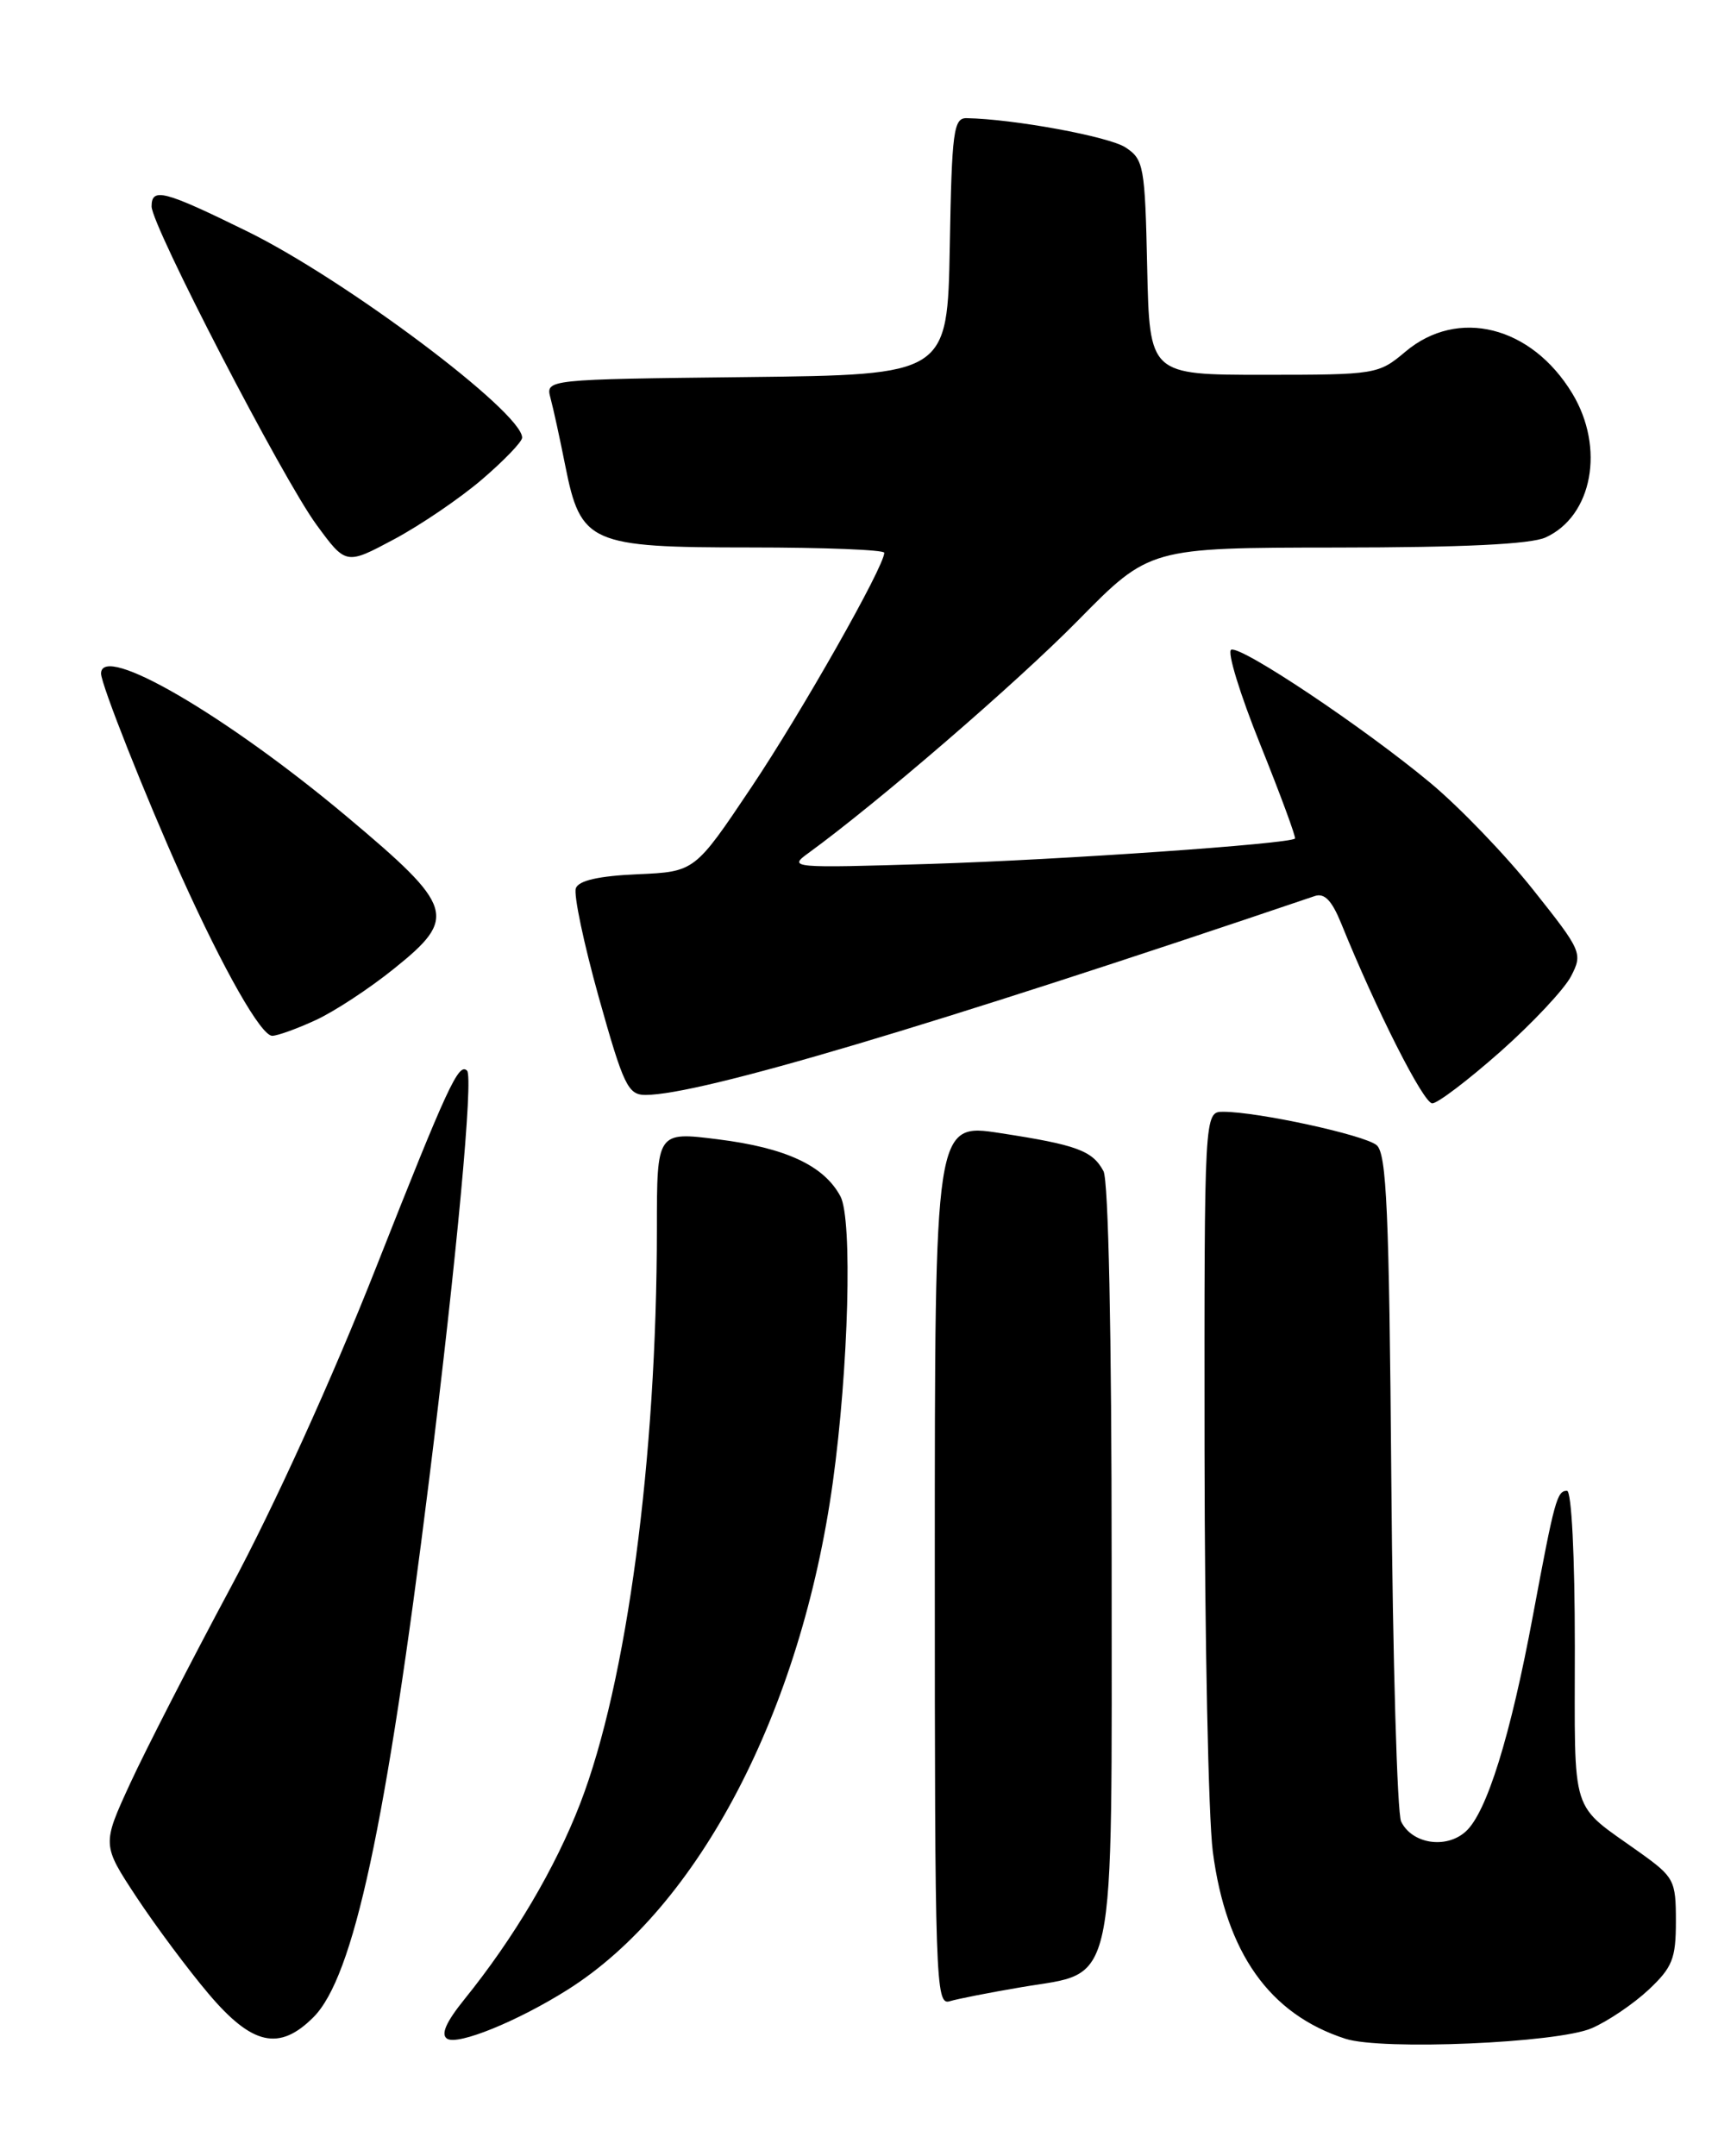 <?xml version="1.0" encoding="UTF-8" standalone="no"?>
<!DOCTYPE svg PUBLIC "-//W3C//DTD SVG 1.1//EN" "http://www.w3.org/Graphics/SVG/1.1/DTD/svg11.dtd" >
<svg xmlns="http://www.w3.org/2000/svg" xmlns:xlink="http://www.w3.org/1999/xlink" version="1.1" viewBox="0 0 204 256">
 <g >
 <path fill="currentColor"
d=" M 67.38 236.25 C 82.97 226.44 95.12 203.19 98.89 176.00 C 100.77 162.43 101.24 144.77 99.80 142.05 C 97.85 138.39 93.32 136.28 85.25 135.27 C 78.00 134.36 78.00 134.36 78.00 145.93 C 77.99 173.11 74.44 199.75 68.90 214.11 C 65.93 221.81 61.03 230.10 55.11 237.42 C 52.95 240.10 52.31 241.57 53.10 242.06 C 54.39 242.86 61.46 239.98 67.38 236.25 Z  M 189.00 240.81 C 190.93 239.98 193.96 237.92 195.75 236.25 C 198.59 233.58 199.00 232.56 199.00 228.11 C 199.00 223.26 198.80 222.87 194.75 219.97 C 186.33 213.95 187.00 216.07 187.00 195.51 C 187.00 184.73 186.61 177.00 186.07 177.00 C 184.88 177.00 184.59 178.08 182.04 191.73 C 179.36 206.13 176.54 215.20 174.05 217.45 C 171.72 219.56 167.66 218.93 166.37 216.26 C 165.91 215.29 165.38 197.10 165.21 175.83 C 164.95 143.71 164.65 136.95 163.46 135.96 C 162.00 134.75 149.36 132.00 145.25 132.00 C 143.00 132.00 143.00 132.00 143.03 172.25 C 143.05 194.39 143.49 215.80 144.01 219.83 C 145.58 231.86 150.74 239.15 159.76 242.06 C 164.09 243.46 184.95 242.57 189.00 240.81 Z  M 37.21 239.51 C 41.98 234.75 45.84 216.85 50.94 175.81 C 54.25 149.17 56.22 127.89 55.46 127.12 C 54.46 126.13 53.15 128.97 44.65 150.50 C 39.46 163.66 32.52 178.93 27.38 188.50 C 22.66 197.30 17.29 207.77 15.45 211.76 C 12.11 219.02 12.11 219.02 16.22 225.26 C 18.49 228.69 22.34 233.86 24.79 236.75 C 29.95 242.84 33.17 243.55 37.21 239.51 Z  M 121.26 235.94 C 132.72 233.99 132.00 237.41 132.00 185.30 C 132.00 158.44 131.62 140.15 131.03 139.05 C 129.72 136.61 127.87 135.93 118.75 134.53 C 111.00 133.34 111.00 133.34 111.00 185.74 C 111.00 235.17 111.10 238.11 112.75 237.61 C 113.71 237.32 117.54 236.57 121.26 235.94 Z  M 178.17 124.85 C 181.98 121.47 185.75 117.45 186.55 115.91 C 187.95 113.19 187.84 112.92 182.05 105.64 C 178.78 101.52 173.28 95.81 169.83 92.94 C 161.92 86.36 147.43 76.67 146.20 77.14 C 145.68 77.34 147.23 82.40 149.65 88.40 C 152.06 94.39 153.91 99.42 153.77 99.56 C 153.11 100.20 125.92 102.09 110.50 102.57 C 93.96 103.08 93.57 103.04 95.97 101.30 C 104.22 95.30 120.72 81.07 128.00 73.67 C 136.50 65.03 136.50 65.03 158.70 65.01 C 173.76 65.00 181.75 64.62 183.53 63.81 C 189.10 61.27 190.60 53.15 186.69 46.70 C 181.84 38.70 173.11 36.51 166.89 41.75 C 163.68 44.45 163.40 44.50 150.06 44.50 C 136.50 44.50 136.50 44.50 136.22 31.75 C 135.96 19.70 135.81 18.92 133.64 17.50 C 131.67 16.21 120.36 14.13 114.78 14.03 C 113.23 14.00 113.02 15.57 112.78 29.25 C 112.50 44.50 112.50 44.50 88.64 44.77 C 64.78 45.04 64.78 45.04 65.37 47.27 C 65.70 48.50 66.49 52.10 67.12 55.29 C 68.96 64.53 70.03 65.00 89.13 65.00 C 97.86 65.00 105.00 65.28 105.00 65.63 C 105.00 67.26 95.20 84.55 89.20 93.50 C 82.50 103.50 82.50 103.50 75.70 103.80 C 71.11 104.00 68.73 104.54 68.38 105.45 C 68.09 106.20 69.32 112.03 71.10 118.41 C 74.04 128.89 74.57 130.00 76.65 130.00 C 83.07 130.00 110.40 121.88 156.11 106.39 C 157.27 105.99 158.15 106.91 159.27 109.67 C 163.43 119.94 169.03 131.00 170.07 131.00 C 170.71 131.00 174.35 128.23 178.17 124.85 Z  M 37.50 121.11 C 39.70 120.10 43.89 117.35 46.80 115.00 C 54.36 108.93 53.98 107.69 41.19 96.96 C 26.84 84.92 12.00 76.28 12.00 79.97 C 12.00 81.26 17.28 94.57 21.52 104.00 C 26.59 115.24 31.01 123.00 32.33 122.98 C 32.97 122.97 35.30 122.13 37.50 121.11 Z  M 57.25 56.91 C 59.86 54.67 62.00 52.45 62.00 51.96 C 62.00 48.94 41.07 33.23 29.38 27.48 C 19.46 22.61 18.00 22.23 18.00 24.51 C 18.00 26.79 33.55 56.80 37.57 62.29 C 41.08 67.08 41.08 67.08 46.79 64.03 C 49.93 62.35 54.64 59.15 57.25 56.91 Z "/>
</g>
</svg>
